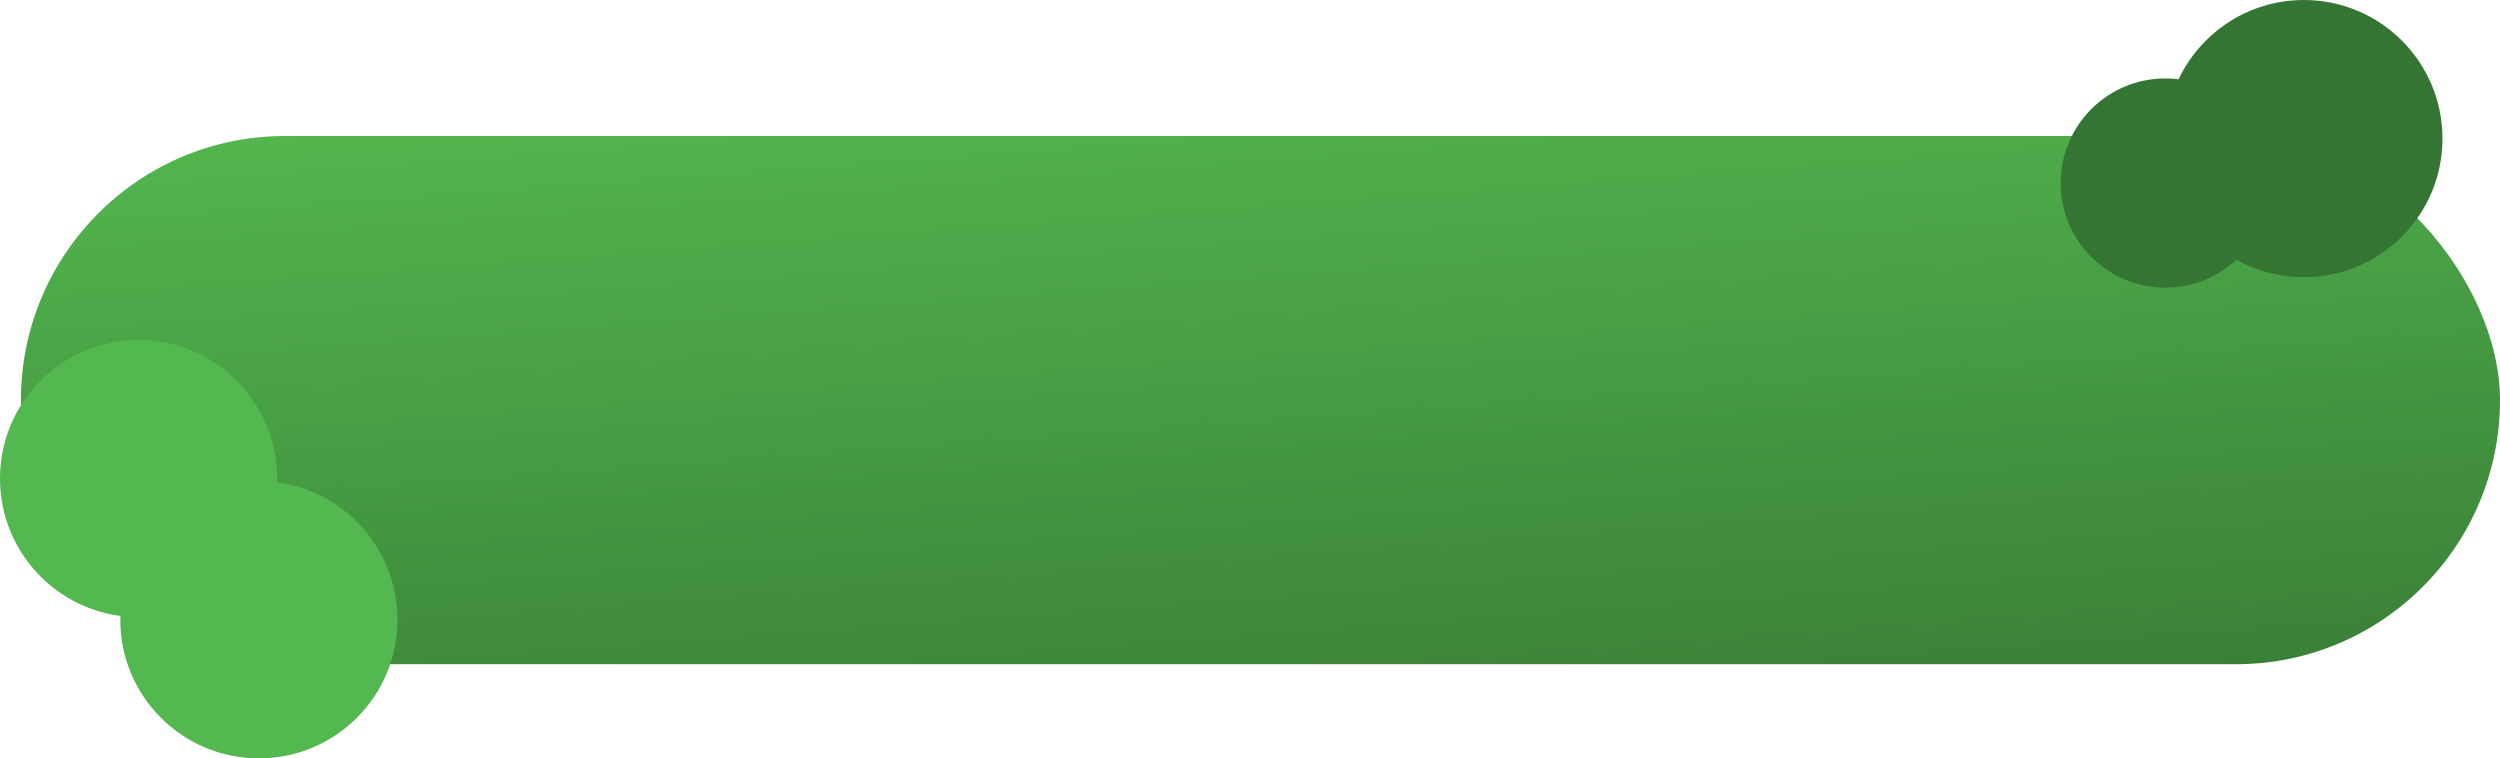 <svg xmlns="http://www.w3.org/2000/svg" xmlns:xlink="http://www.w3.org/1999/xlink" width="478" height="145" viewBox="0 0 478 145">
  <defs>
    <linearGradient id="linear-gradient" x1="0.309" y1="-0.137" x2="1.008" y2="1.845" gradientUnits="objectBoundingBox">
      <stop offset="0" stop-color="#53b84f"/>
      <stop offset="1" stop-color="#2a5c28"/>
    </linearGradient>
  </defs>
  <g id="Group_3715" data-name="Group 3715" transform="translate(-1194 -921)">
    <rect id="Rectangle_61" data-name="Rectangle 61" width="474" height="101" rx="50.5" transform="translate(1198 947)" fill="url(#linear-gradient)"/>
    <circle id="Ellipse_256" data-name="Ellipse 256" cx="26.5" cy="26.5" r="26.5" transform="translate(1608 921)" fill="#357533"/>
    <circle id="Ellipse_257" data-name="Ellipse 257" cx="20" cy="20" r="20" transform="translate(1588 936)" fill="#357533"/>
    <circle id="Ellipse_258" data-name="Ellipse 258" cx="26.5" cy="26.5" r="26.5" transform="translate(1217 1013)" fill="#53b84f"/>
    <circle id="Ellipse_259" data-name="Ellipse 259" cx="26.5" cy="26.5" r="26.5" transform="translate(1194 986)" fill="#53b84f"/>
  </g>
</svg>

